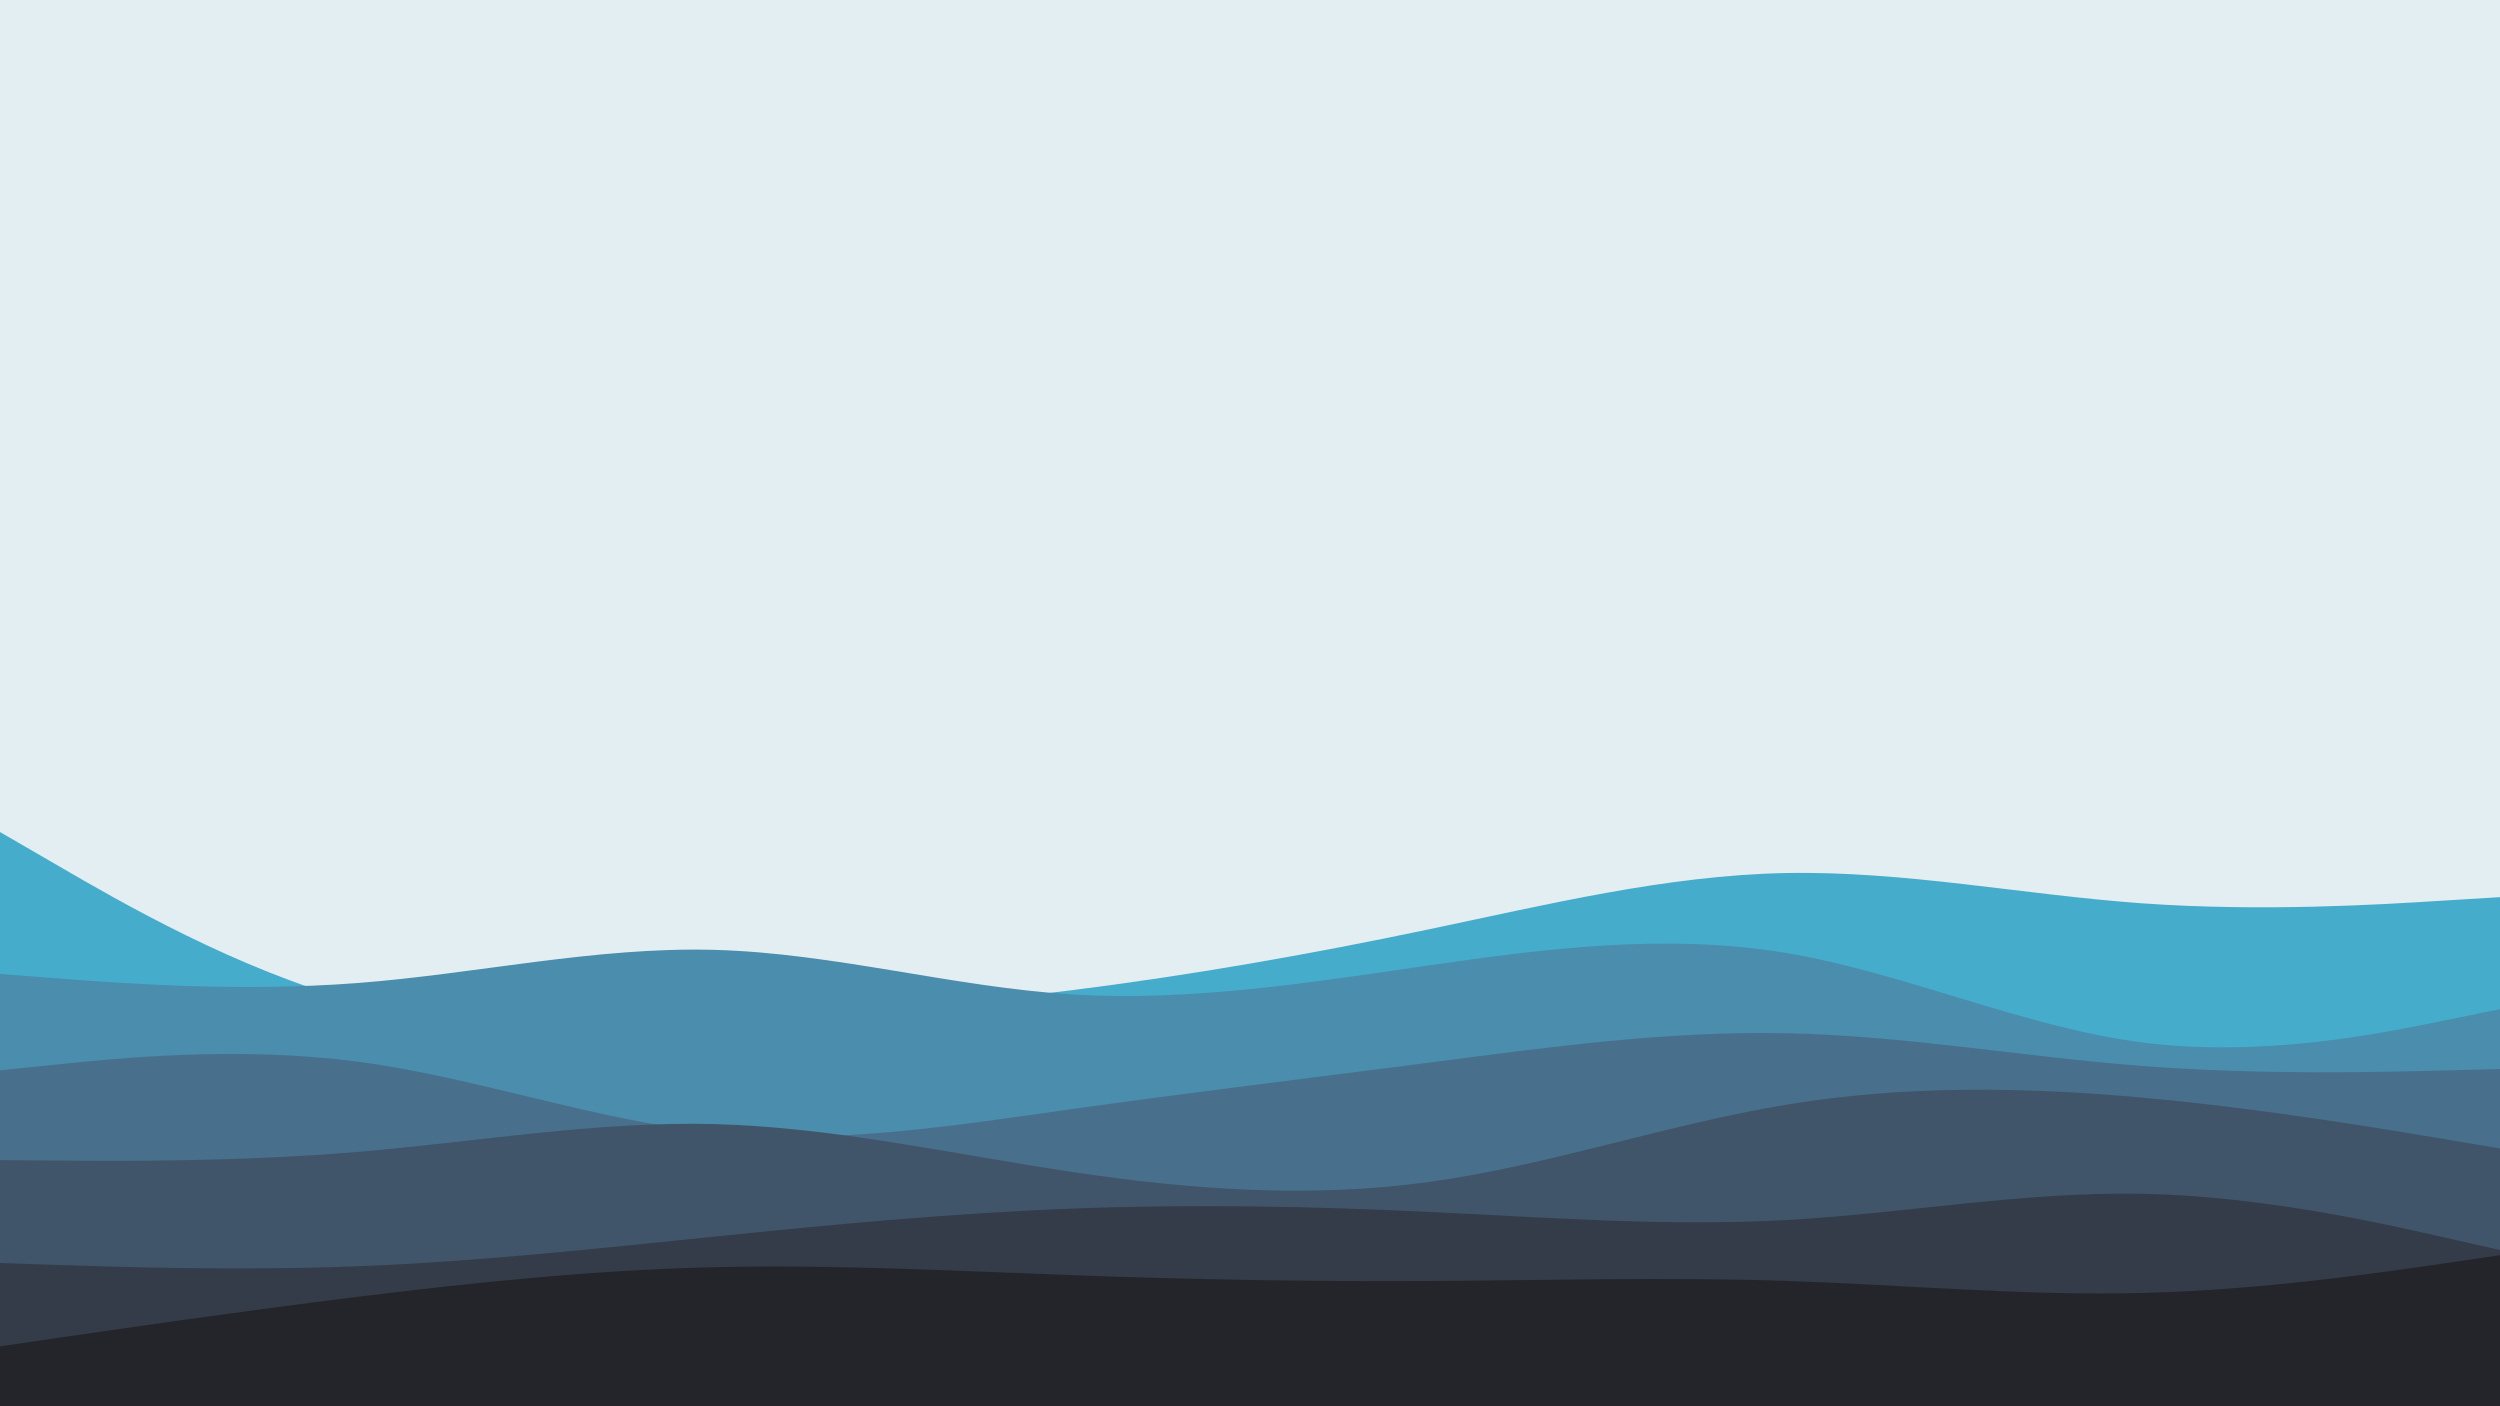 <svg id="visual" viewBox="0 0 1920 1080" width="1920" height="1080" xmlns="http://www.w3.org/2000/svg" xmlns:xlink="http://www.w3.org/1999/xlink" version="1.1"><rect x="0" y="0" width="1920" height="1080" fill="#e2eef1"></rect><path d="M0 639L45.7 665.5C91.3 692 182.7 745 274.2 769.5C365.7 794 457.3 790 548.8 784.5C640.3 779 731.7 772 823 760.5C914.3 749 1005.7 733 1097 713.8C1188.3 694.7 1279.7 672.3 1371.2 670.5C1462.7 668.7 1554.3 687.3 1645.8 693.8C1737.3 700.3 1828.7 694.7 1874.3 691.8L1920 689L1920 1081L1874.3 1081C1828.7 1081 1737.3 1081 1645.8 1081C1554.3 1081 1462.7 1081 1371.2 1081C1279.7 1081 1188.3 1081 1097 1081C1005.7 1081 914.3 1081 823 1081C731.7 1081 640.3 1081 548.8 1081C457.3 1081 365.7 1081 274.2 1081C182.7 1081 91.3 1081 45.7 1081L0 1081Z" fill="#46accc"></path><path d="M0 748L45.7 751.5C91.3 755 182.7 762 274.2 755C365.7 748 457.3 727 548.8 729.5C640.3 732 731.7 758 823 763.7C914.3 769.3 1005.7 754.7 1097 741.5C1188.3 728.3 1279.7 716.7 1371.2 731.8C1462.7 747 1554.3 789 1645.8 800.7C1737.3 812.3 1828.7 793.7 1874.3 784.3L1920 775L1920 1081L1874.3 1081C1828.7 1081 1737.3 1081 1645.8 1081C1554.3 1081 1462.7 1081 1371.2 1081C1279.7 1081 1188.3 1081 1097 1081C1005.7 1081 914.3 1081 823 1081C731.7 1081 640.3 1081 548.8 1081C457.3 1081 365.7 1081 274.2 1081C182.7 1081 91.3 1081 45.7 1081L0 1081Z" fill="#4a8dad"></path><path d="M0 822L45.7 817.3C91.3 812.7 182.7 803.3 274.2 815.3C365.7 827.3 457.3 860.7 548.8 870C640.3 879.3 731.7 864.7 823 851.8C914.3 839 1005.7 828 1097 816.2C1188.3 804.3 1279.7 791.7 1371.2 793.5C1462.7 795.3 1554.3 811.7 1645.8 818.7C1737.3 825.7 1828.7 823.3 1874.3 822.2L1920 821L1920 1081L1874.3 1081C1828.7 1081 1737.3 1081 1645.8 1081C1554.3 1081 1462.7 1081 1371.2 1081C1279.7 1081 1188.3 1081 1097 1081C1005.7 1081 914.3 1081 823 1081C731.7 1081 640.3 1081 548.8 1081C457.3 1081 365.7 1081 274.2 1081C182.7 1081 91.3 1081 45.7 1081L0 1081Z" fill="#48708c"></path><path d="M0 891L45.7 891.3C91.3 891.7 182.7 892.3 274.2 884.7C365.7 877 457.3 861 548.8 863.3C640.3 865.7 731.7 886.3 823 900C914.3 913.7 1005.7 920.3 1097 907.8C1188.3 895.3 1279.7 863.7 1371.2 848.5C1462.7 833.3 1554.3 834.7 1645.8 843C1737.3 851.3 1828.7 866.7 1874.3 874.3L1920 882L1920 1081L1874.3 1081C1828.7 1081 1737.3 1081 1645.8 1081C1554.3 1081 1462.7 1081 1371.2 1081C1279.7 1081 1188.3 1081 1097 1081C1005.7 1081 914.3 1081 823 1081C731.7 1081 640.3 1081 548.8 1081C457.3 1081 365.7 1081 274.2 1081C182.7 1081 91.3 1081 45.7 1081L0 1081Z" fill="#41556a"></path><path d="M0 970L45.7 971.5C91.3 973 182.7 976 274.2 972.5C365.7 969 457.3 959 548.8 949.7C640.3 940.3 731.7 931.7 823 928.2C914.3 924.7 1005.7 926.3 1097 930.7C1188.3 935 1279.7 942 1371.2 937C1462.7 932 1554.3 915 1645.8 916.8C1737.3 918.7 1828.7 939.3 1874.3 949.7L1920 960L1920 1081L1874.3 1081C1828.7 1081 1737.3 1081 1645.8 1081C1554.3 1081 1462.7 1081 1371.2 1081C1279.7 1081 1188.3 1081 1097 1081C1005.7 1081 914.3 1081 823 1081C731.7 1081 640.3 1081 548.8 1081C457.3 1081 365.7 1081 274.2 1081C182.7 1081 91.3 1081 45.7 1081L0 1081Z" fill="#343c49"></path><path d="M0 1034L45.7 1027.3C91.3 1020.7 182.7 1007.3 274.2 996C365.7 984.7 457.3 975.3 548.8 973.2C640.3 971 731.7 976 823 979.3C914.3 982.7 1005.7 984.3 1097 983.8C1188.3 983.3 1279.7 980.7 1371.2 983.7C1462.7 986.7 1554.3 995.3 1645.8 993C1737.3 990.7 1828.7 977.3 1874.3 970.7L1920 964L1920 1081L1874.3 1081C1828.7 1081 1737.3 1081 1645.8 1081C1554.3 1081 1462.7 1081 1371.2 1081C1279.7 1081 1188.3 1081 1097 1081C1005.7 1081 914.3 1081 823 1081C731.7 1081 640.3 1081 548.8 1081C457.3 1081 365.7 1081 274.2 1081C182.7 1081 91.3 1081 45.7 1081L0 1081Z" fill="#24252a"></path></svg>